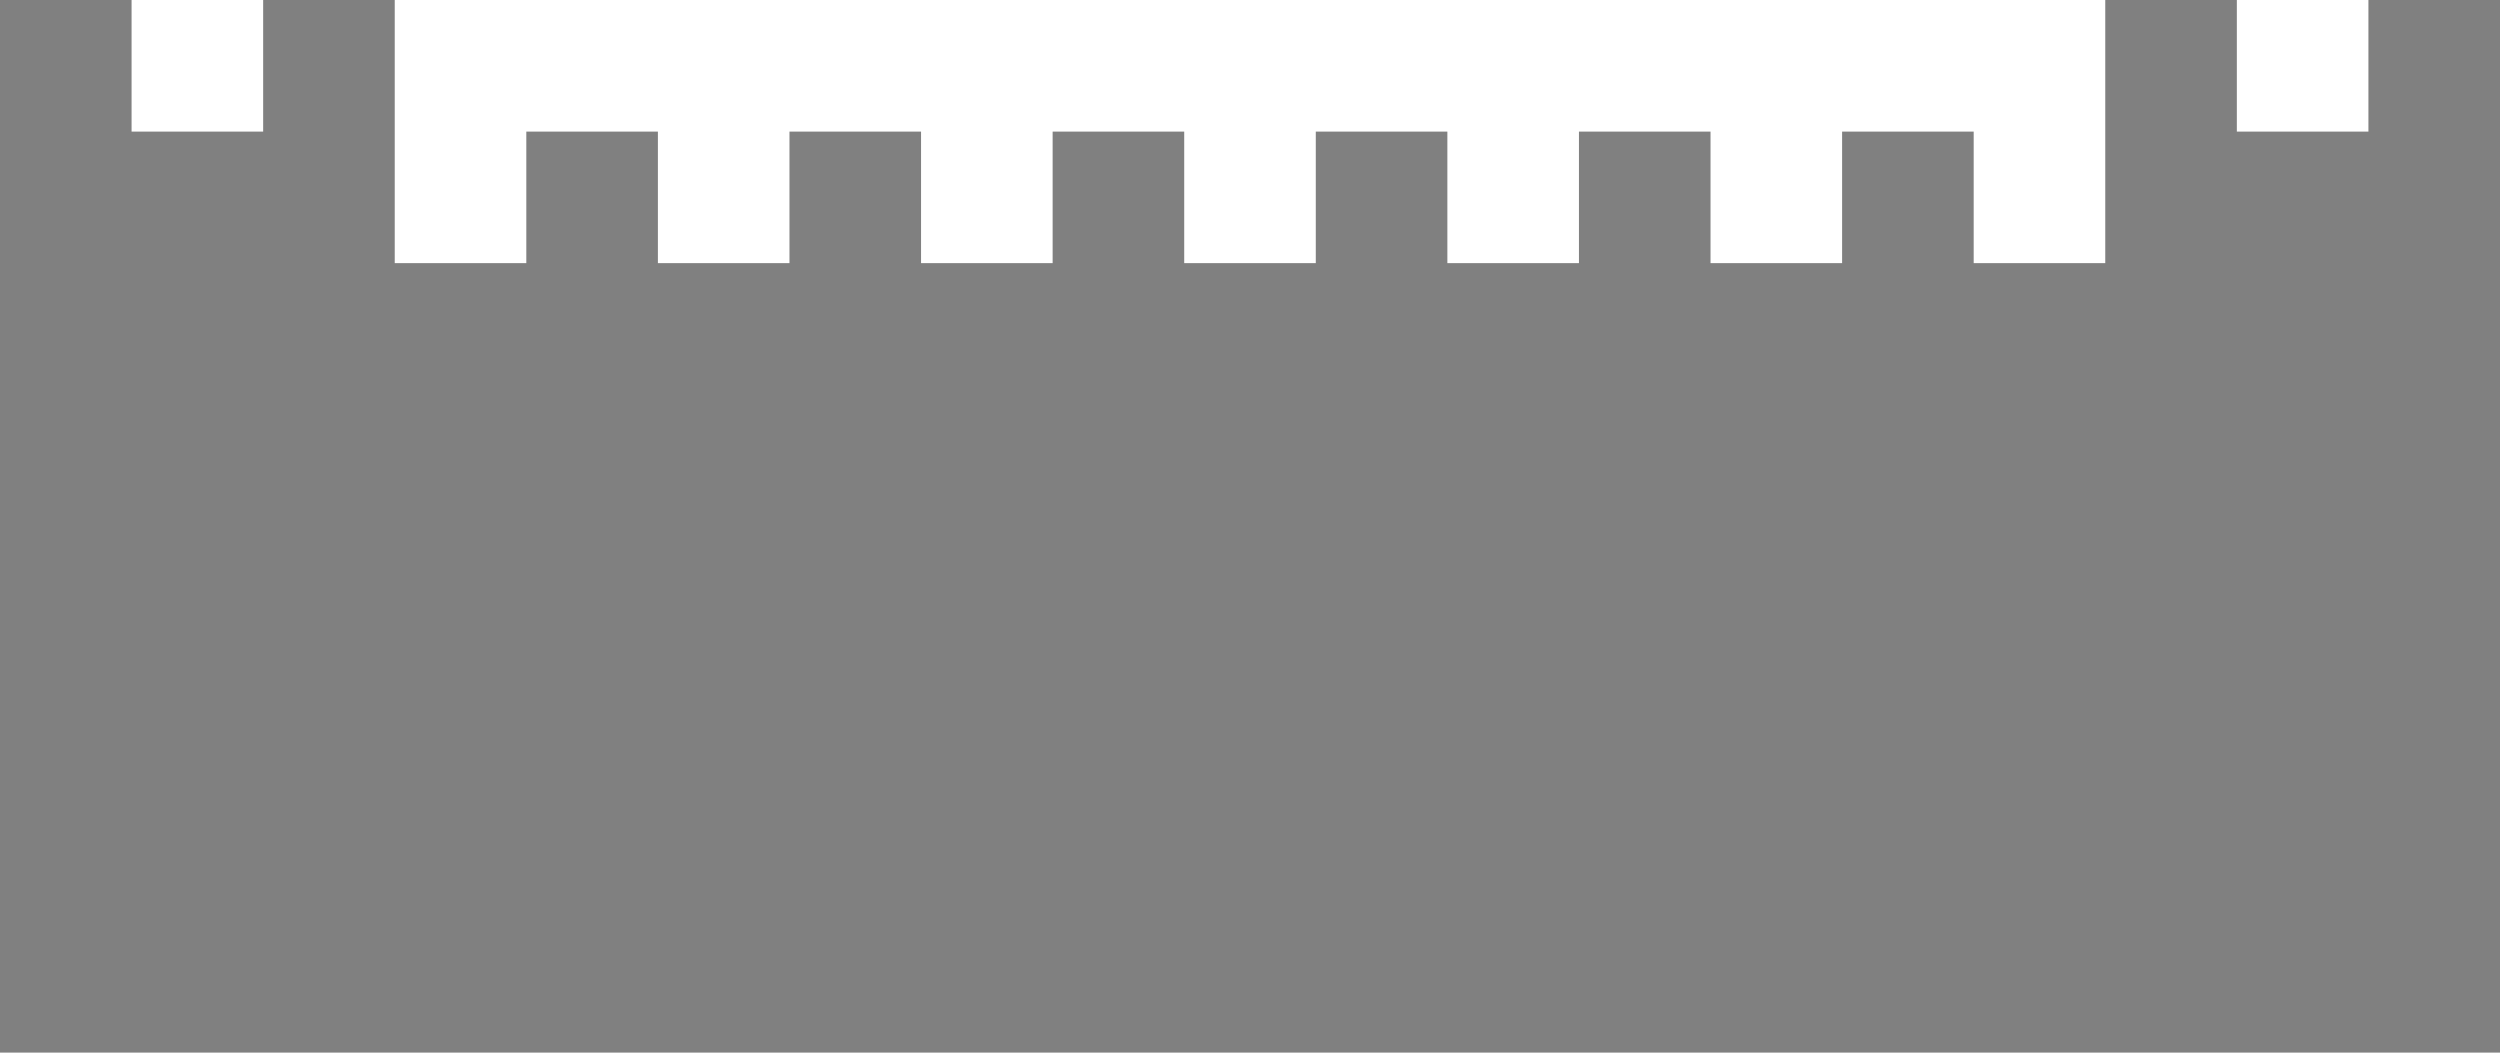 <svg xmlns="http://www.w3.org/2000/svg" width="380" height="160" viewBox="0 0 19 8"><g fill="gray"><path d="M0 2h19v6H0zM0 0h1v2H0zM1 1h1v1H1zM2 0h1v2H2zM4 1h1v1H4zM6 1h1v1H6zM8 1h1v1H8zM10 1h1v1h-1zM12 1h1v1h-1zM14 1h1v1h-1zM16 0h1v2h-1zM17 1h1v1h-1zM18 0h1v2h-1z"/></g></svg>